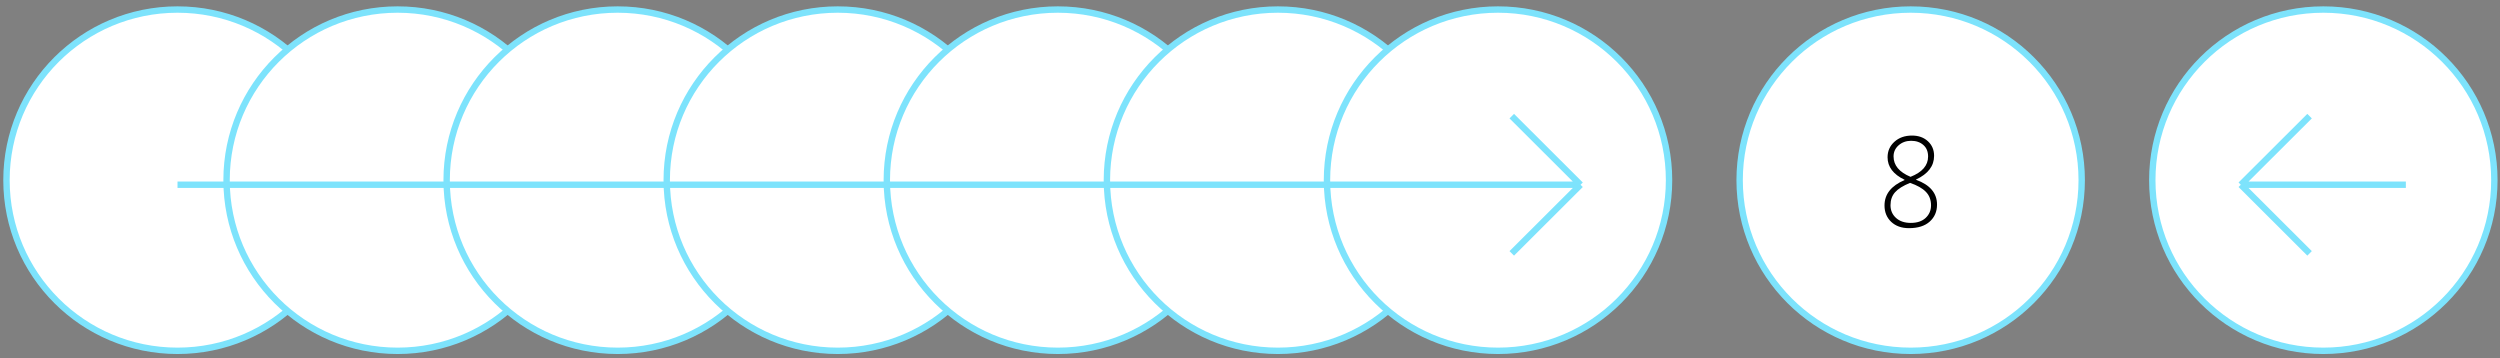 <svg width="391" height="56" fill="none" xmlns="http://www.w3.org/2000/svg"><rect width="100%" height="100%" fill="#808080" stroke="none"/><path d="M54.513 28.18c0 14.738-11.975 26.688-26.75 26.688S1.013 42.918 1.013 28.18c0-14.739 11.976-26.688 26.75-26.688 14.775 0 26.75 11.95 26.75 26.688z" fill="#fff" stroke="#7DE3FC"/><path d="M88.934 28.18c0 14.738-11.975 26.688-26.75 26.688-14.774 0-26.75-11.95-26.75-26.688 0-14.739 11.976-26.688 26.75-26.688 14.775 0 26.75 11.95 26.75 26.688z" fill="#fff" stroke="#7DE3FC"/><path d="M123.355 28.18c0 14.738-11.975 26.688-26.75 26.688-14.774 0-26.75-11.95-26.75-26.688 0-14.739 11.976-26.688 26.75-26.688 14.775 0 26.75 11.95 26.75 26.688z" fill="#fff" stroke="#7DE3FC"/><path d="M157.776 28.18c0 14.738-11.975 26.688-26.75 26.688-14.774 0-26.75-11.95-26.75-26.688 0-14.739 11.976-26.688 26.75-26.688 14.775 0 26.75 11.95 26.75 26.688z" fill="#fff" stroke="#7DE3FC"/><path d="M192.197 28.18c0 14.738-11.975 26.688-26.75 26.688-14.774 0-26.75-11.95-26.75-26.688 0-14.739 11.976-26.688 26.75-26.688 14.775 0 26.75 11.95 26.75 26.688z" fill="#fff" stroke="#7DE3FC"/><path d="M226.618 28.18c0 14.738-11.975 26.688-26.75 26.688-14.774 0-26.75-11.95-26.75-26.688 0-14.739 11.976-26.688 26.75-26.688 14.775 0 26.75 11.95 26.75 26.688zm98.961 0c0 14.738-11.975 26.688-26.75 26.688s-26.75-11.95-26.75-26.688c0-14.739 11.975-26.688 26.75-26.688s26.75 11.95 26.75 26.688z" fill="#fff" stroke="#7DE3FC"/><path d="M261.039 28.18c0 14.738-11.975 26.688-26.75 26.688-14.774 0-26.75-11.95-26.75-26.688 0-14.739 11.976-26.688 26.75-26.688 14.775 0 26.75 11.95 26.75 26.688zm129.079 0c0 14.738-11.975 26.688-26.75 26.688-14.774 0-26.75-11.95-26.75-26.688 0-14.739 11.976-26.688 26.75-26.688 14.775 0 26.75 11.95 26.75 26.688z" fill="#fff" stroke="#7DE3FC"/><path d="M297.872 28.164v-.049c-1.771-.853-2.656-2.025-2.656-3.515 0-.97.355-1.778 1.064-2.422.716-.651 1.634-.977 2.754-.977 1.022 0 1.852.296 2.49.889.645.592.967 1.354.967 2.285 0 1.588-.941 2.822-2.822 3.701v.04c2.187.793 3.281 2.089 3.281 3.886 0 1.087-.381 1.972-1.143 2.656-.761.684-1.845 1.026-3.251 1.026-1.146 0-2.071-.33-2.774-.987-.697-.664-1.045-1.517-1.045-2.559 0-1.764 1.045-3.089 3.135-3.974zm.937-.508c1.83-.723 2.745-1.78 2.745-3.174 0-.774-.248-1.377-.743-1.806-.488-.436-1.126-.655-1.914-.655-.768 0-1.419.235-1.953.703-.527.47-.791 1.049-.791 1.739 0 1.393.886 2.457 2.656 3.193zm-.078.947c-1.087.443-1.868.931-2.343 1.465-.476.534-.713 1.211-.713 2.031 0 .801.286 1.462.859 1.983.573.52 1.344.781 2.314.781.99 0 1.765-.26 2.325-.781.56-.527.84-1.182.84-1.963 0-.866-.271-1.572-.811-2.12-.534-.552-1.357-1.018-2.471-1.396z" fill="#000"/><path d="M376.276 28.895h-25.815m0 0l10.756-10.732m-10.756 10.732l10.756 10.733M27.763 28.895h219.434m0 0l-10.756 10.733m10.756-10.733l-10.756-10.732" stroke="#7DE3FC"/></svg>